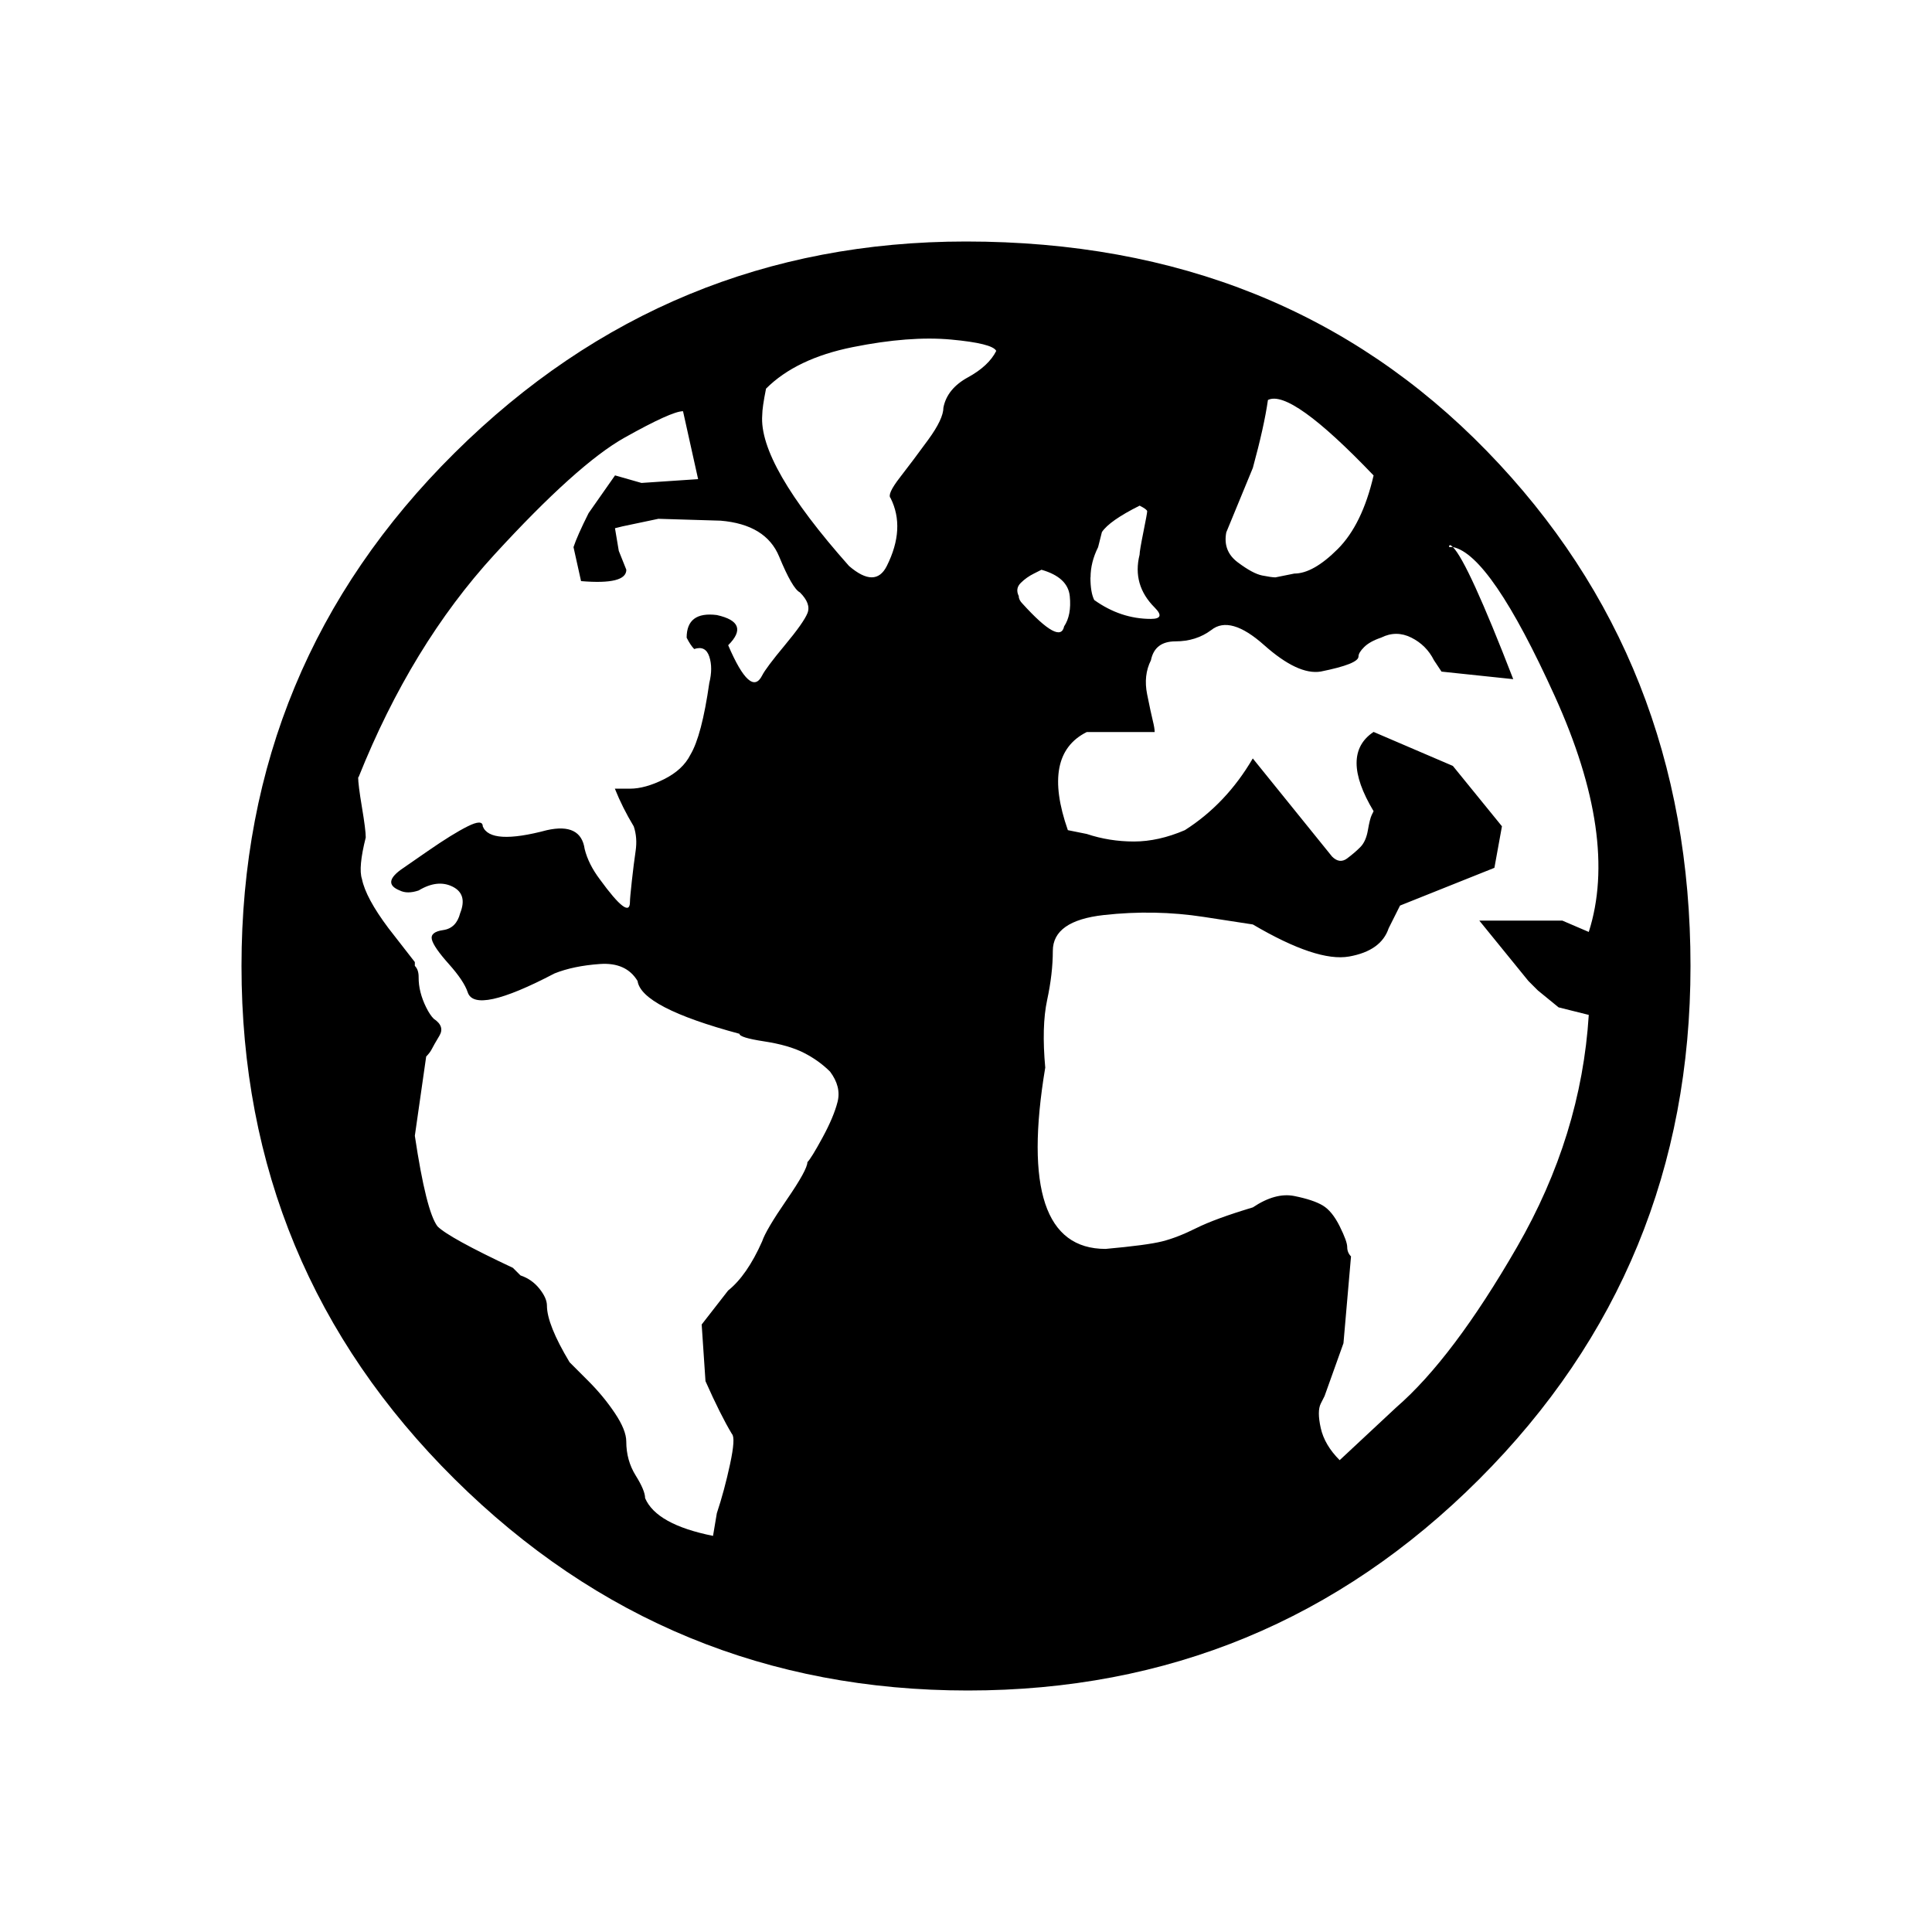 <svg xmlns="http://www.w3.org/2000/svg" viewBox="0 0 32 32" width="100%" height="100%"><path d="M4 16q0 5 3.531 8.5t8.5 3.5 8.469-3.5T28 16q0-5.063-3.375-8.531T16 4q-4.938 0-8.469 3.5T4 16zm1.938-3.125q.875-2.188 2.25-3.688t2.156-1.938.969-.438l.25 1.125-.938.063-.438-.125-.438.625q-.188.375-.25.563l.125.563q.75.063.75-.188l-.125-.313-.063-.375.125-.031.594-.125 1.031.031q.75.063.969.594t.344.594q.188.188.125.344t-.375.531-.375.5q-.188.375-.563-.5.375-.375-.188-.5-.5-.063-.5.375.063.125.125.188.188-.063.25.125t0 .438q-.125.875-.313 1.188-.125.25-.438.406t-.563.156h-.25q.125.313.313.625.063.188.031.406t-.063.5-.031.344q0 .313-.5-.375-.188-.25-.25-.5-.063-.438-.625-.313-.938.25-1.063-.063 0-.125-.25 0t-.656.406l-.406.281q-.375.25-.063.375.125.063.313 0 .313-.188.563-.063t.125.438q-.063.25-.281.281t-.188.156.281.406.313.469q.125.375 1.438-.313.313-.125.75-.156t.625.281q.063.438 1.688.875 0 .063.406.125t.656.188.438.313q.188.25.125.5t-.25.594-.25.406q0 .125-.344.625t-.406.688q-.25.563-.563.813l-.438.563.063.938q.25.563.438.875.063.063-.031.5t-.219.813l-.063.375q-.938-.188-1.125-.625 0-.125-.156-.375t-.156-.563q0-.188-.188-.469t-.438-.531l-.313-.313q-.375-.625-.375-.938 0-.125-.125-.281t-.313-.219L8.496 21q-1.063-.5-1.25-.688-.188-.25-.375-1.5l.188-1.313q.063-.063.094-.125t.125-.219-.094-.281q-.063-.063-.125-.188t-.094-.25-.031-.25-.063-.188v-.063l-.438-.563q-.375-.5-.438-.813-.063-.188.063-.688 0-.125-.063-.5t-.063-.5zm6.687-6q0-.125.063-.438.5-.5 1.438-.688t1.625-.125.75.188q-.125.25-.469.438t-.406.5q0 .188-.25.531t-.469.625-.156.344q.25.5-.063 1.125-.188.375-.625 0-1.5-1.688-1.438-2.5zm4.25 3q-.063-.125.031-.219t.219-.156l.125-.063q.438.125.469.438t-.094.5q-.063.313-.688-.375-.063-.063-.063-.125zm.438 7.813q-.063-.688.031-1.125t.094-.813q0-.5.844-.594t1.656.031l.813.125q1.063.625 1.594.531t.656-.469l.188-.375 1.563-.625.125-.688-.813-1-1.313-.563q-.563.375 0 1.313l-.031.063q-.031.063-.063.25t-.125.281-.219.188-.25-.031l-1.313-1.625q-.438.75-1.125 1.188-.438.188-.844.188T18 13.813l-.313-.063q-.438-1.25.313-1.625h1.125q0-.063-.031-.188T19 11.499t.063-.563q.063-.313.406-.313t.594-.188q.313-.25.875.25t.938.438q.313-.063.469-.125t.156-.125.094-.156.281-.156q.25-.125.5 0t.375.375l.125.188 1.188.125q-.75-1.938-1-2.188h-.063q0-.063.063 0 .625.125 1.688 2.469t.563 3.906l-.438-.188h-1.375l.813 1 .156.156.344.281.5.125q-.125 2-1.188 3.844t-2 2.656l-.938.875q-.25-.25-.313-.531t0-.406l.063-.125.313-.875.125-1.438q-.063-.063-.063-.156t-.125-.344-.281-.344-.469-.156-.688.188q-.625.188-.938.344t-.563.219-.938.125q-1.5 0-1-3zm.75-8.125q0-.25.125-.5l.063-.25q.125-.188.625-.438.125.063.125.094t-.063.344-.063.375q-.125.5.25.875.188.188-.063.188-.5 0-.938-.313-.063-.125-.063-.375zm2.25-.75l.438-1.063q.188-.688.25-1.125.375-.188 1.75 1.25-.188.813-.594 1.219t-.719.406l-.313.063q-.063 0-.219-.031t-.406-.219-.188-.5z"/></svg>